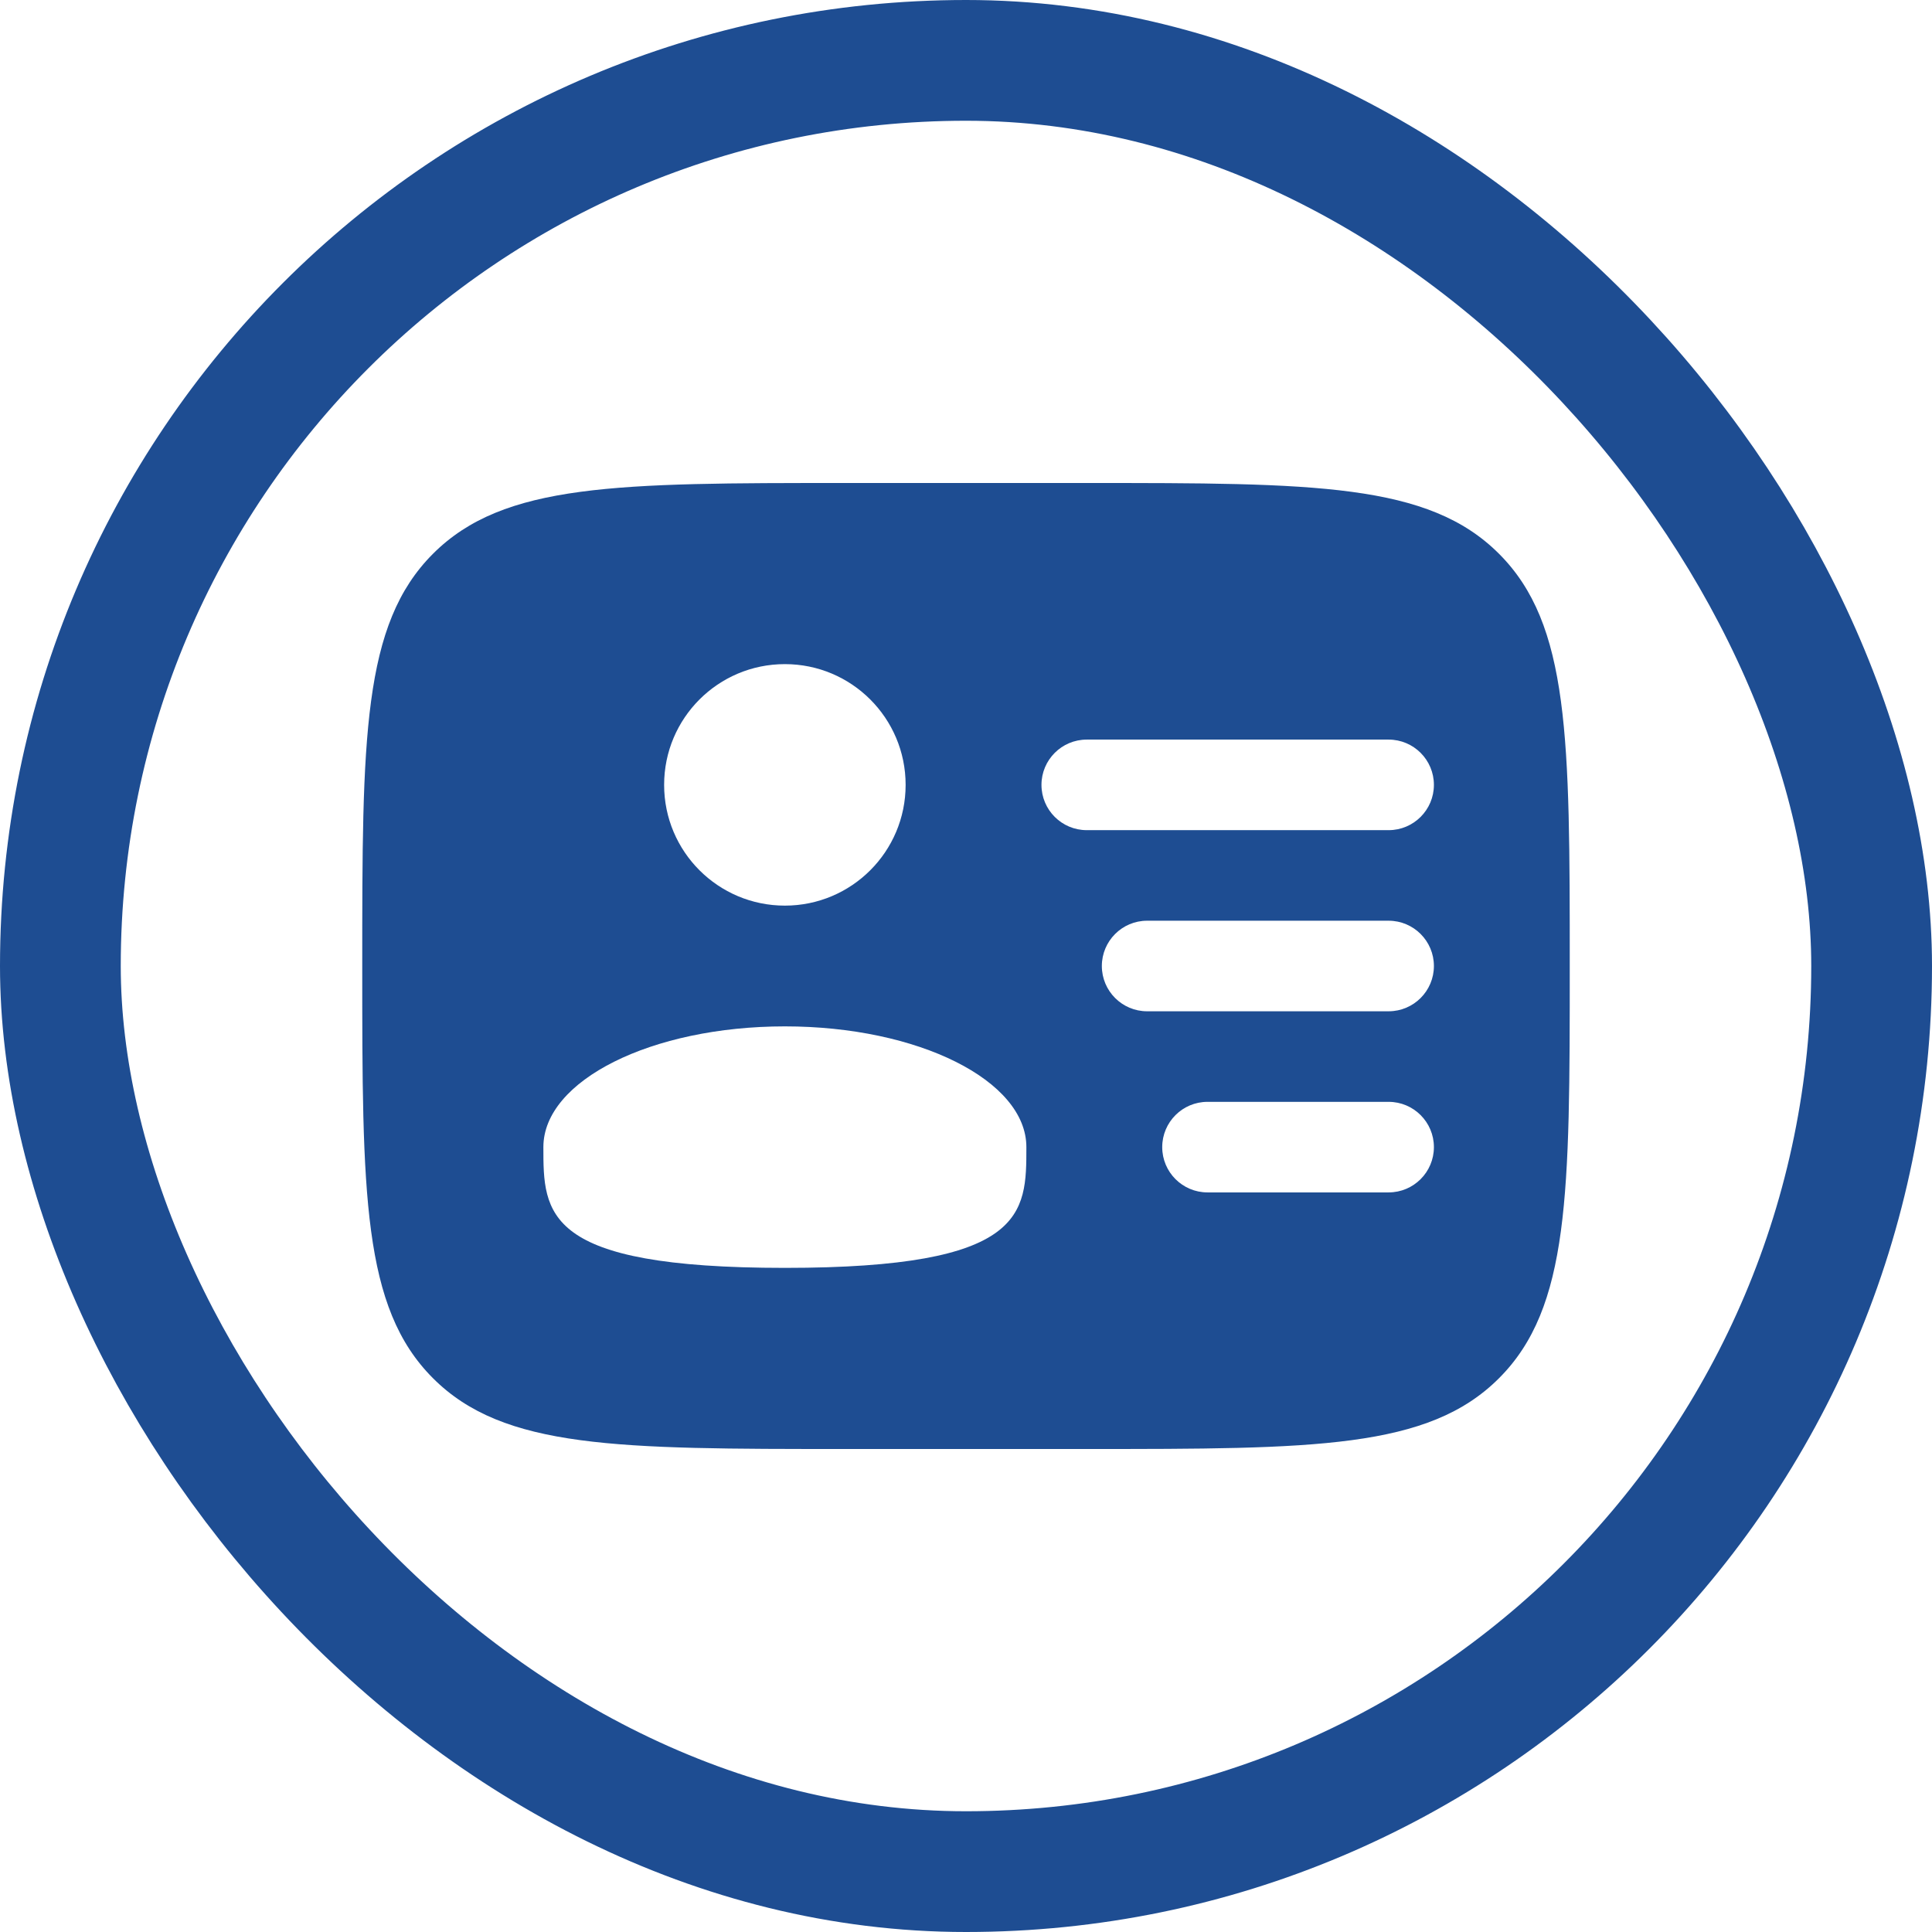 <svg width="32" height="32" viewBox="0 0 32 32" fill="none" xmlns="http://www.w3.org/2000/svg">
<rect x="1" y="1" width="30" height="30" rx="15" stroke="#1E4D92" stroke-width="2"/>
<path fill-rule="evenodd" clip-rule="evenodd" d="M14 8H18C21.771 8 23.657 8 24.828 9.172C26 10.343 26 12.229 26 16C26 19.771 26 21.657 24.828 22.828C23.657 24 21.771 24 18 24H14C10.229 24 8.343 24 7.172 22.828C6 21.657 6 19.771 6 16C6 12.229 6 10.343 7.172 9.172C8.343 8 10.229 8 14 8ZM17.25 13C17.25 12.586 17.586 12.25 18 12.25H23C23.414 12.25 23.75 12.586 23.75 13C23.75 13.414 23.414 13.75 23 13.75H18C17.586 13.75 17.25 13.414 17.25 13ZM18.25 16C18.25 15.586 18.586 15.25 19 15.25H23C23.414 15.25 23.75 15.586 23.75 16C23.75 16.414 23.414 16.75 23 16.75H19C18.586 16.75 18.25 16.414 18.25 16ZM19.25 19C19.25 18.586 19.586 18.25 20 18.25H23C23.414 18.25 23.75 18.586 23.75 19C23.75 19.414 23.414 19.75 23 19.75H20C19.586 19.75 19.25 19.414 19.25 19ZM15 13C15 14.105 14.105 15 13 15C11.895 15 11 14.105 11 13C11 11.895 11.895 11 13 11C14.105 11 15 11.895 15 13ZM13 21C17 21 17 20.105 17 19C17 17.895 15.209 17 13 17C10.791 17 9 17.895 9 19C9 20.105 9 21 13 21Z" fill="#1E4D92"/>
</svg>
